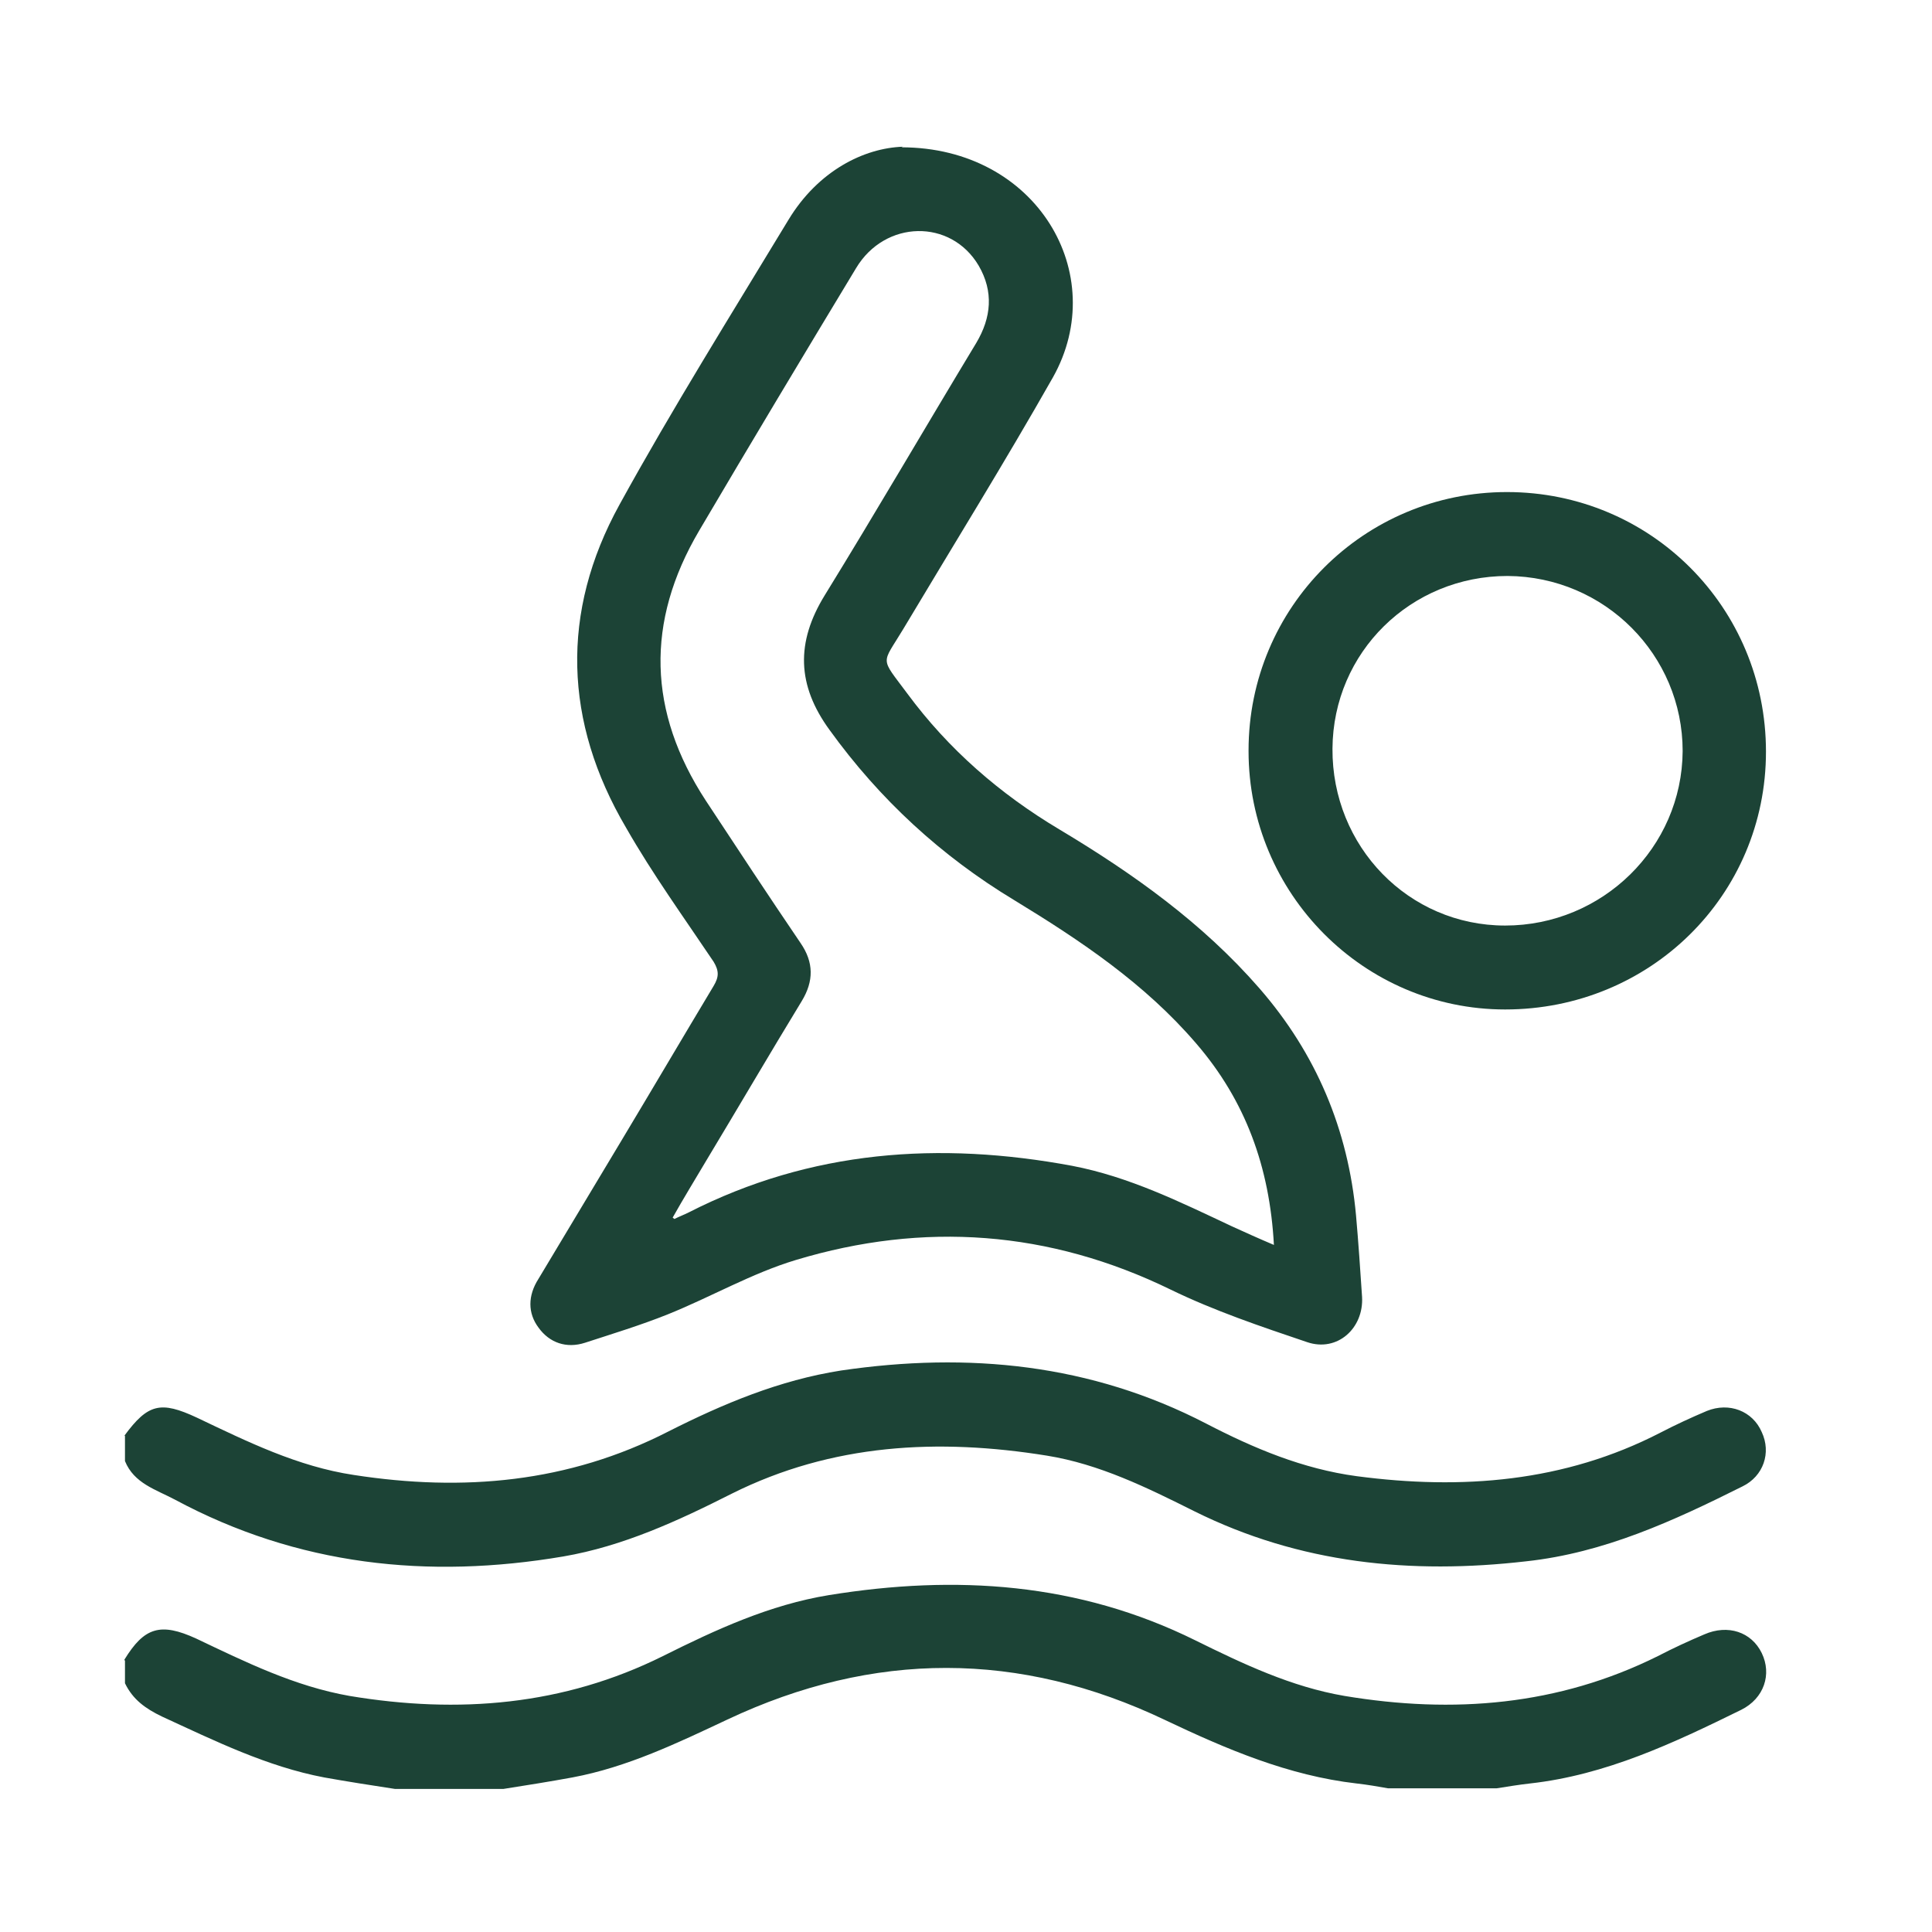 <?xml version="1.0" encoding="UTF-8"?>
<svg id="Capa_1" data-name="Capa 1" xmlns="http://www.w3.org/2000/svg" viewBox="0 0 32 32">
  <defs>
    <style>
      .cls-1 {
        fill: #1c4336;
      }
    </style>
  </defs>
  <path class="cls-1" d="m2.06,23.78c.39-.53.6-.58,1.2-.3.84.4,1.67.81,2.6.95,1.81.28,3.55.13,5.21-.72.91-.46,1.84-.85,2.86-1.01,2.11-.31,4.14-.11,6.05.88.79.41,1.6.75,2.49.87,1.74.23,3.44.1,5.03-.72.25-.13.51-.25.77-.36.37-.15.76,0,.91.35.16.34.03.73-.32.9-1.14.57-2.29,1.1-3.58,1.24-1.91.22-3.75.04-5.5-.83-.78-.39-1.57-.78-2.44-.92-1.8-.29-3.56-.2-5.22.63-.89.45-1.8.87-2.79,1.04-2.24.38-4.4.15-6.43-.94-.32-.17-.68-.27-.83-.64v-.42Z"/>
  <path class="cls-1" d="m2.06,27.49c.33-.54.6-.62,1.19-.35.82.39,1.63.79,2.54.95,1.8.3,3.54.16,5.19-.66.88-.44,1.77-.85,2.75-1.01,2.1-.34,4.13-.21,6.07.75.79.39,1.59.77,2.47.92,1.8.3,3.54.16,5.19-.66.25-.13.51-.25.77-.36.39-.17.78-.04.95.31.17.35.04.75-.34.94-1.12.55-2.24,1.08-3.5,1.22-.18.02-.36.05-.55.08h-1.8c-.17-.03-.34-.06-.52-.08-1.13-.13-2.16-.57-3.17-1.05-2.41-1.15-4.83-1.15-7.25-.01-.83.39-1.66.79-2.57.96-.38.07-.76.13-1.14.19h-1.8c-.39-.06-.78-.12-1.17-.19-.95-.18-1.82-.61-2.69-1.01-.27-.13-.48-.28-.61-.55v-.37Z"/>
  <path class="cls-1" d="m14.93,2.44c2.24,0,3.47,2.1,2.51,3.81-.8,1.41-1.65,2.78-2.48,4.17-.36.6-.39.45.07,1.07.68.92,1.53,1.66,2.52,2.25,1.22.73,2.37,1.55,3.31,2.63.94,1.08,1.47,2.34,1.6,3.76.04.45.07.9.1,1.35.03.52-.41.92-.91.75-.77-.26-1.54-.52-2.26-.87-2.01-.98-4.09-1.13-6.21-.49-.73.22-1.4.61-2.12.9-.45.18-.91.32-1.37.47-.31.1-.59,0-.77-.25-.18-.24-.18-.53,0-.81.46-.77.92-1.53,1.38-2.3.51-.85,1.01-1.7,1.52-2.55.09-.15.09-.25,0-.4-.49-.73-1.01-1.45-1.45-2.22-1.03-1.75-1.09-3.57-.11-5.35.88-1.6,1.85-3.15,2.8-4.72.49-.81,1.25-1.19,1.9-1.21Zm-3.8,17.72s.03.02.04.03c.08-.04.16-.07.24-.11,2.02-1.03,4.15-1.18,6.35-.77.94.18,1.79.6,2.64,1,.22.1.44.2.7.31-.07-1.29-.47-2.39-1.29-3.34-.85-.99-1.91-1.7-3.01-2.37-1.21-.73-2.23-1.67-3.06-2.82-.54-.74-.56-1.45-.08-2.23.85-1.38,1.67-2.79,2.51-4.18.25-.42.29-.85.04-1.28-.46-.78-1.55-.76-2.03.04-.87,1.44-1.74,2.89-2.6,4.35-.89,1.51-.85,3,.11,4.47.52.79,1.04,1.58,1.57,2.36.22.32.22.63.02.96-.53.87-1.05,1.76-1.58,2.64-.19.32-.38.63-.56.95Z"/>
  <path class="cls-1" d="m20.68,12.43c0-2.37,1.91-4.28,4.28-4.28,2.38,0,4.29,1.91,4.29,4.3,0,2.38-1.92,4.27-4.32,4.27-2.34,0-4.25-1.92-4.25-4.28Zm4.29-2.89c-1.6,0-2.89,1.26-2.9,2.86-.01,1.62,1.26,2.93,2.86,2.93,1.61,0,2.93-1.29,2.94-2.89,0-1.59-1.29-2.89-2.9-2.9Z"/>
</svg>